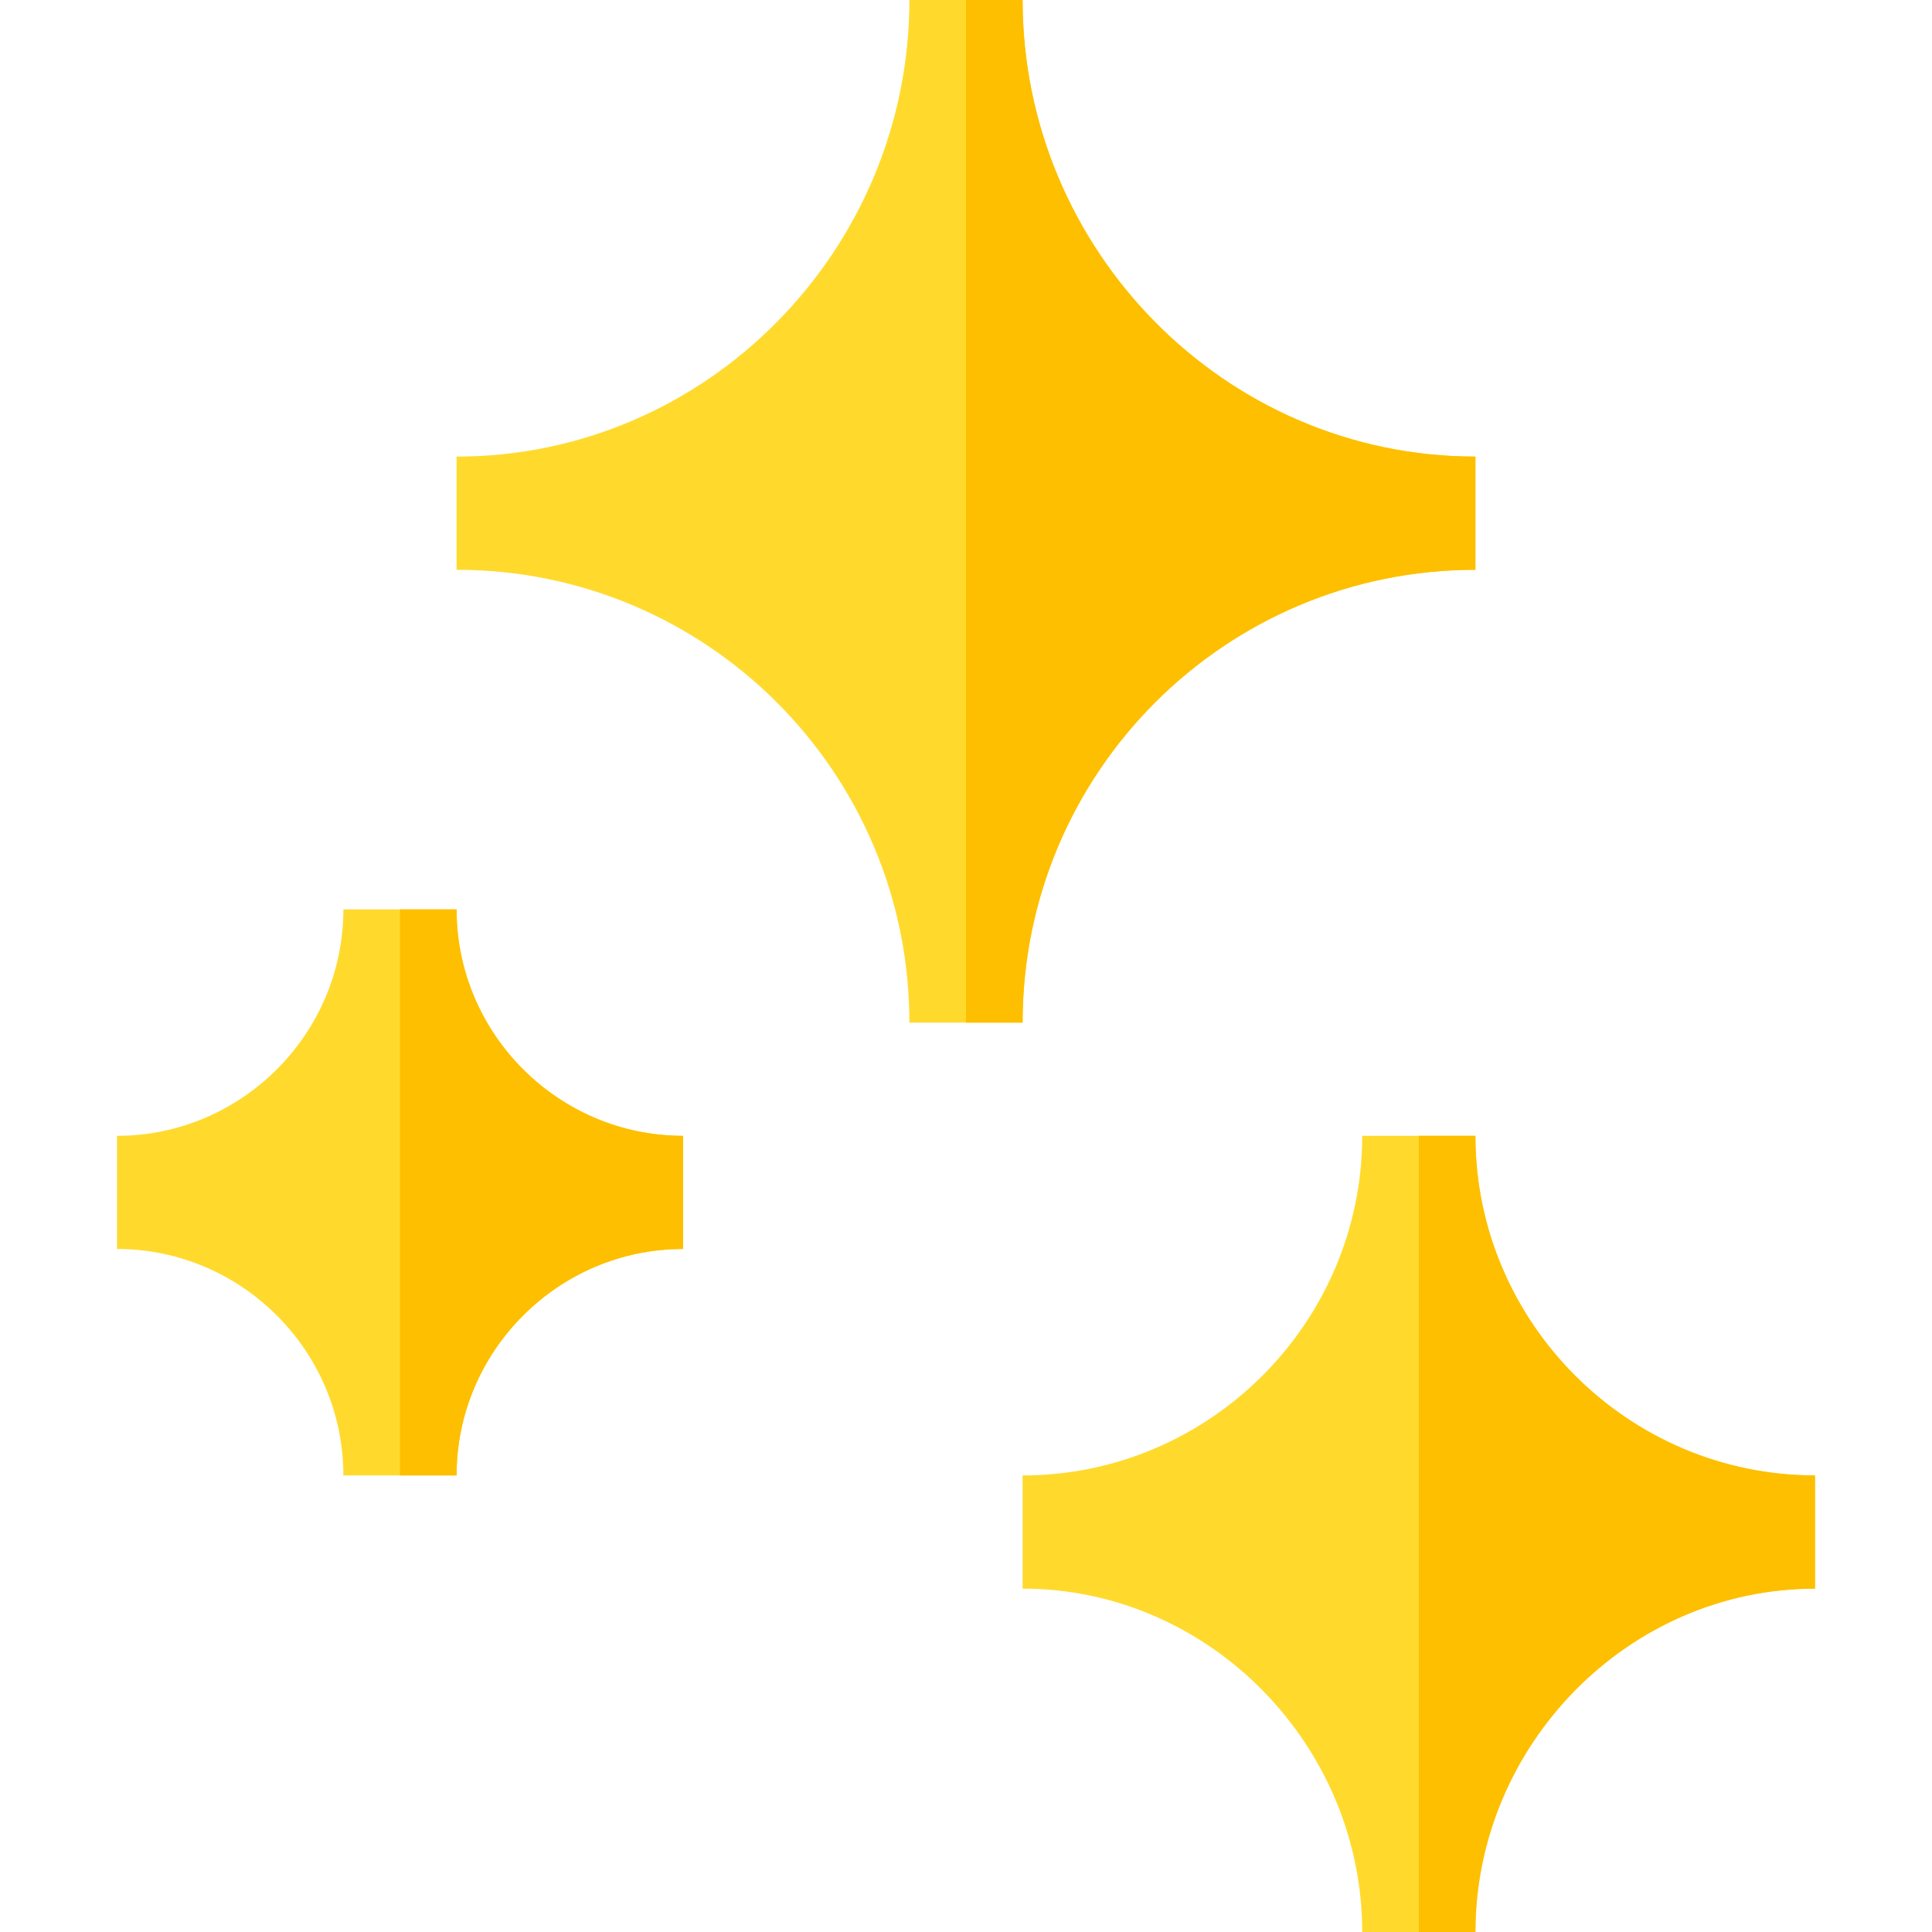 <svg width="40" height="40" viewBox="0 0 40 40" fill="none" xmlns="http://www.w3.org/2000/svg">
<path d="M21.172 0H18.828C18.828 5.18 14.633 9.453 9.453 9.453V11.797C14.633 11.797 18.828 15.992 18.828 21.172H21.172C21.172 15.992 25.367 11.797 30.547 11.797V9.453C25.367 9.453 21.172 5.18 21.172 0Z" fill="#FFDA2D"/>
<path d="M30.547 23.516H28.203C28.203 27.383 25.039 30.547 21.172 30.547V32.891C25.039 32.891 28.203 36.133 28.203 40H30.547C30.547 36.133 33.711 32.891 37.578 32.891V30.547C33.711 30.547 30.547 27.383 30.547 23.516Z" fill="#FFDA2D"/>
<path d="M9.453 18.828H7.109C7.109 21.406 5 23.516 2.422 23.516V25.859C5 25.859 7.109 27.969 7.109 30.547H9.453C9.453 27.969 11.563 25.859 14.141 25.859V23.516C11.563 23.516 9.453 21.406 9.453 18.828Z" fill="#FFDA2D"/>
<path d="M14.141 23.516V25.859C11.563 25.859 9.453 27.969 9.453 30.547H8.281V18.828H9.453C9.453 21.406 11.563 23.516 14.141 23.516Z" fill="#FDBF00"/>
<path d="M30.547 9.453V11.797C25.367 11.797 21.172 15.992 21.172 21.172H20V0H21.172C21.172 5.18 25.367 9.453 30.547 9.453Z" fill="#FDBF00"/>
<path d="M37.578 30.547V32.891C33.711 32.891 30.547 36.133 30.547 40H29.375V23.516H30.547C30.547 27.383 33.711 30.547 37.578 30.547Z" fill="#FDBF00"/>
</svg>
